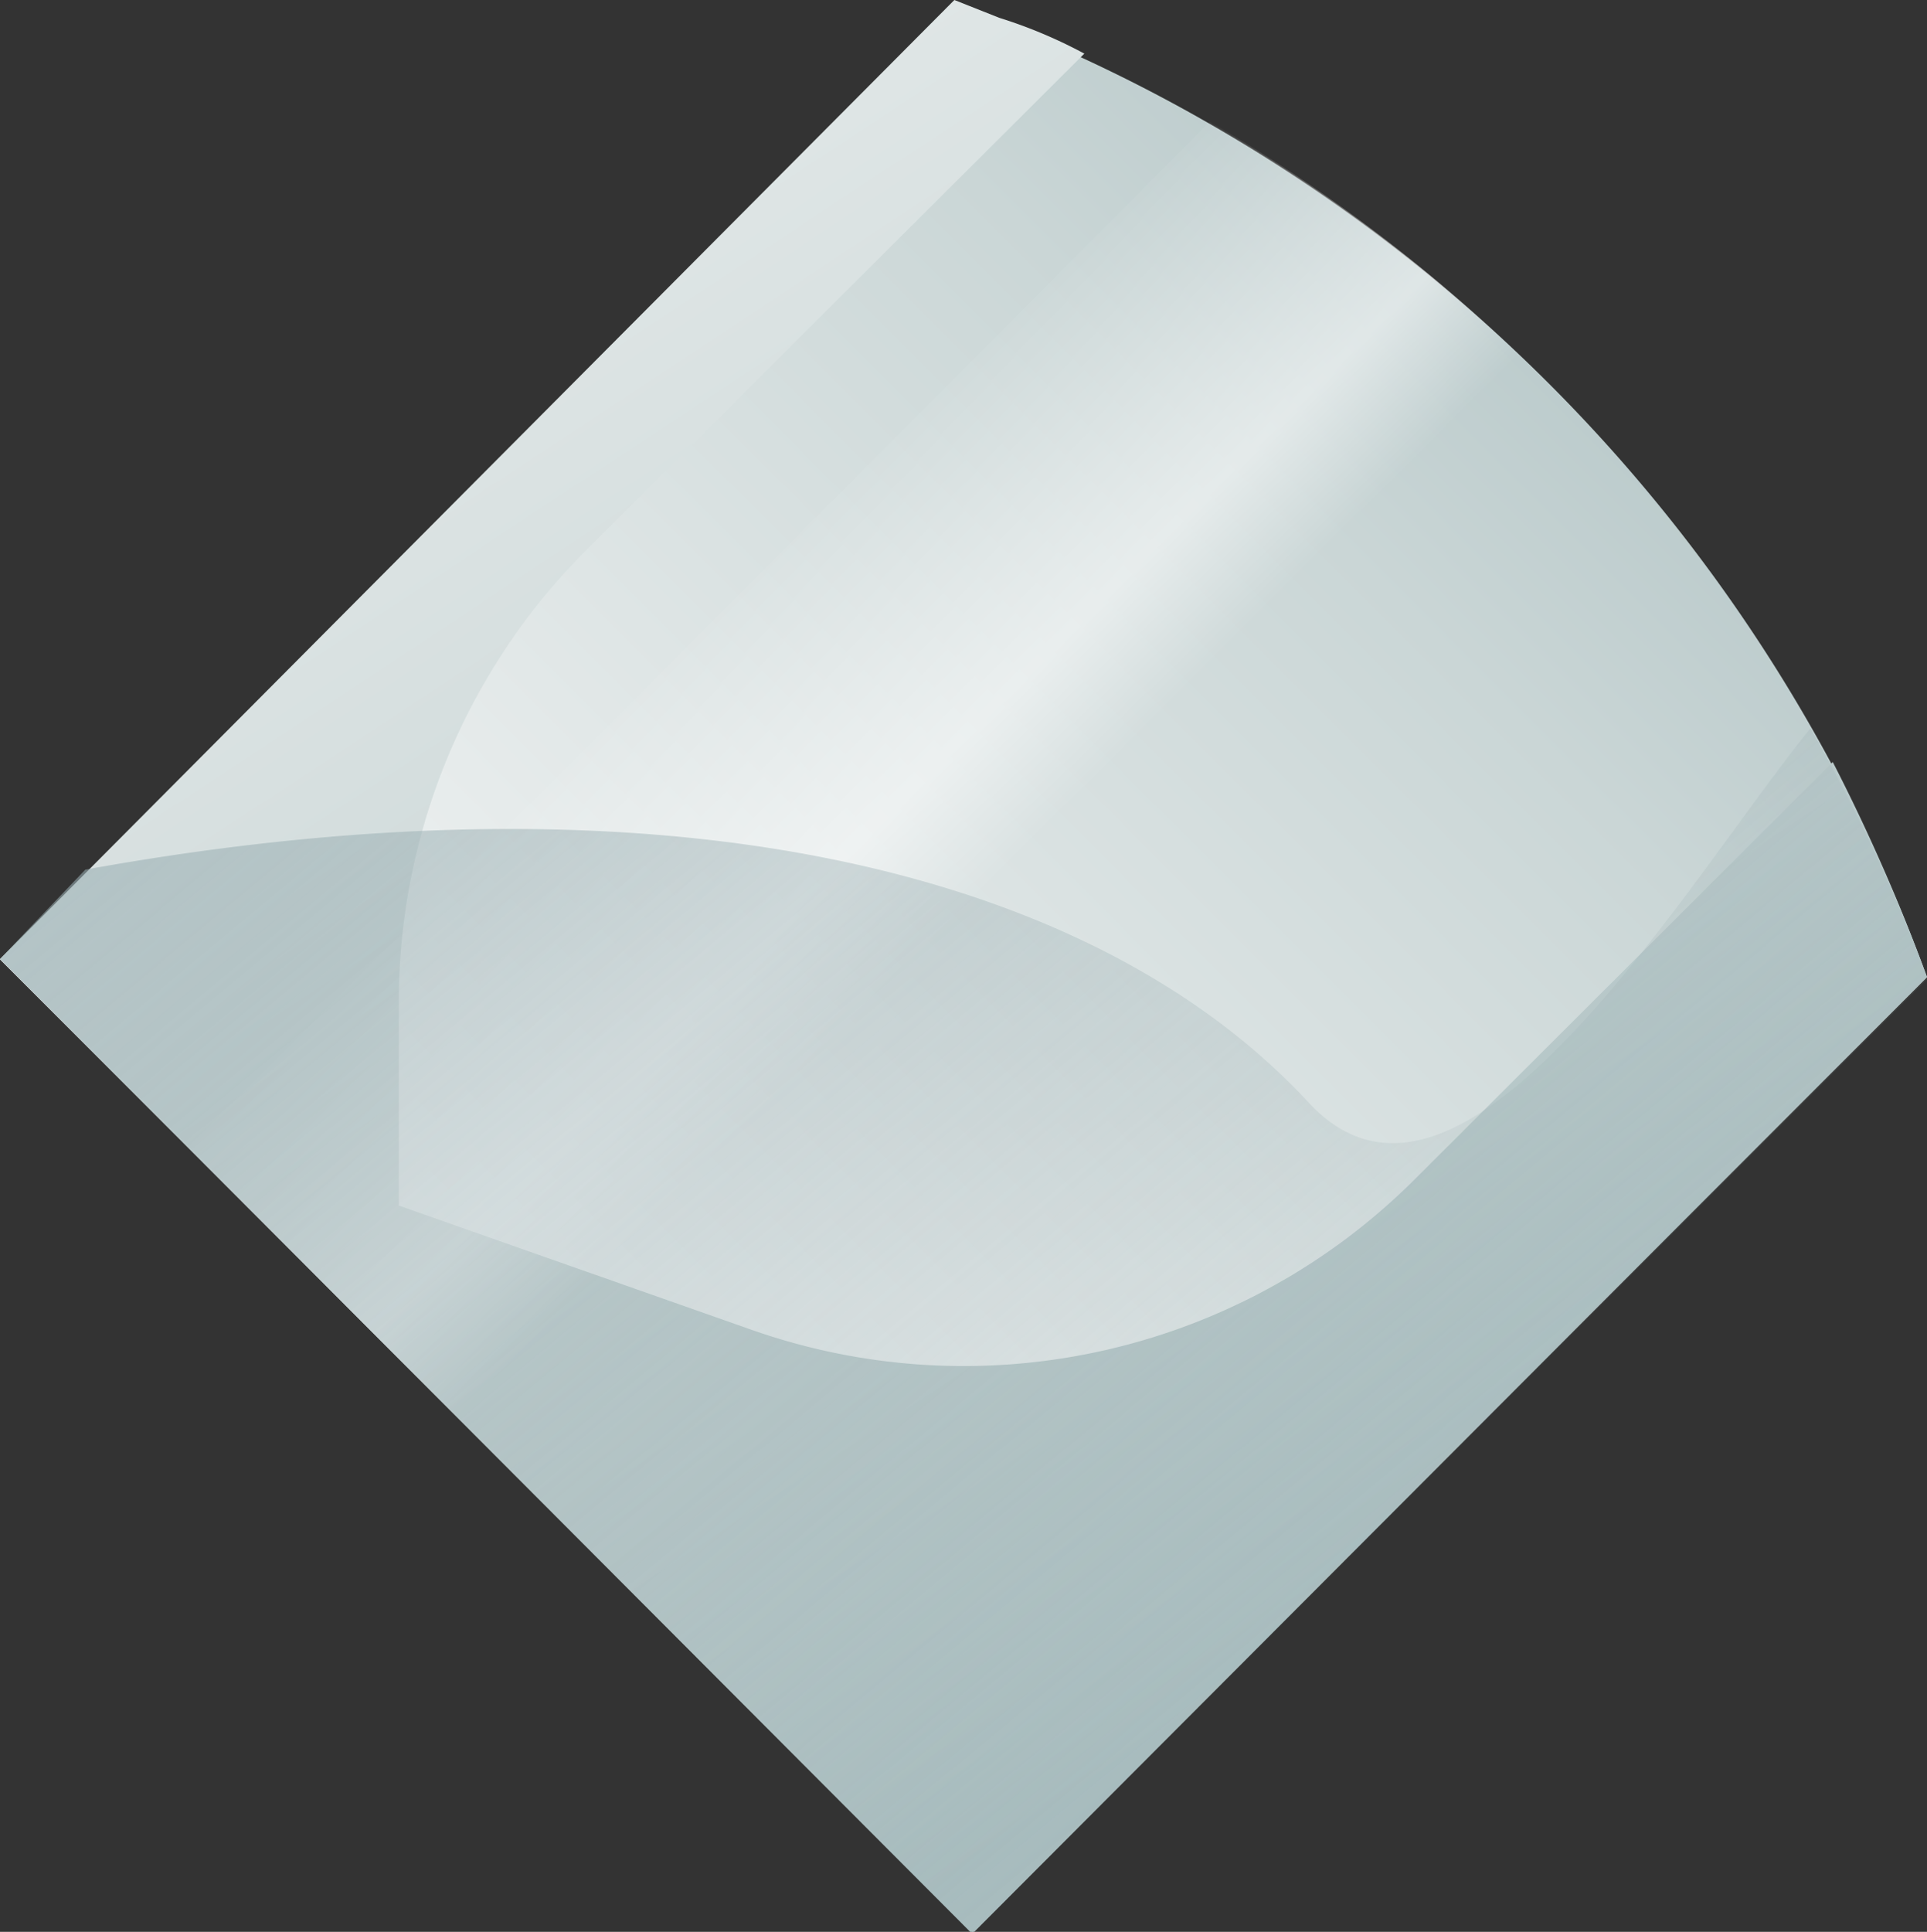 <svg xmlns="http://www.w3.org/2000/svg" xmlns:xlink="http://www.w3.org/1999/xlink" viewBox="0 0 47.45 47.56"><rect x="0" y="0" width="47.45" height="47.56" fill="#333333" stroke="none"/><defs><style>.cls-1{fill:url(#linear-gradient);}.cls-2{fill:url(#linear-gradient-2);}.cls-3,.cls-4{isolation:isolate;}.cls-3{opacity:0.5;fill:url(#linear-gradient-3);}.cls-4{opacity:0.75;fill:url(#linear-gradient-4);}</style><linearGradient id="linear-gradient" x1="0.41" y1="253.4" x2="45.17" y2="298.16" gradientTransform="matrix(1, 0, 0, -1, 0, 300.55)" gradientUnits="userSpaceOnUse"><stop offset="0" stop-color="#fff"/><stop offset="0.18" stop-color="#f9fbfb"/><stop offset="0.44" stop-color="#e6ebeb"/><stop offset="0.74" stop-color="#cad6d6"/><stop offset="1" stop-color="#a9bdbf"/></linearGradient><linearGradient id="linear-gradient-2" x1="-9.52" y1="327.98" x2="34.41" y2="261.42" xlink:href="#linear-gradient"/><linearGradient id="linear-gradient-3" x1="24.35" y1="278.74" x2="17.24" y2="285.85" gradientTransform="matrix(1, 0, 0, -1, 0, 300.55)" gradientUnits="userSpaceOnUse"><stop offset="0" stop-color="#fff" stop-opacity="0"/><stop offset="0.3" stop-color="#fff"/><stop offset="1" stop-color="#fff" stop-opacity="0"/></linearGradient><linearGradient id="linear-gradient-4" x1="7.09" y1="298.07" x2="37.93" y2="261.01" gradientTransform="matrix(1, 0, 0, -1, 0, 300.55)" gradientUnits="userSpaceOnUse"><stop offset="0" stop-color="#9ab0b4"/><stop offset="0.7" stop-color="#94a9ad" stop-opacity="0.3"/><stop offset="1" stop-color="#8ea5a8" stop-opacity="0"/></linearGradient></defs><g id="Layer_2" data-name="Layer 2"><g id="Layer_2-2" data-name="Layer 2"><path class="cls-1" d="M47.45,24.06,23.94,47.56,0,23.62,23.5.11l1.11.44A40,40,0,0,1,47.45,24.06Z"/><path class="cls-2" d="M45.13,18.76,34.87,29a15.72,15.72,0,0,1-16.33,3.75L9.82,29.68v-5a15.73,15.73,0,0,1,4.63-11.15L26.7,1.32A11.92,11.92,0,0,0,24.61.44L23.5,0,0,23.61l23.94,24L47.45,24.05A47.07,47.07,0,0,0,45.13,18.76Z"/><path class="cls-3" d="M11.36,35,37.51,8.83A40,40,0,0,0,29.79,3L4.63,28.25Z"/><path class="cls-4" d="M32.22,27.14C26.81,21.3,16.11,18.87,2.1,21.41L0,23.61l23.94,24,23.51-23.5a40,40,0,0,0-2.87-6.18C41.49,21.74,36,31.23,32.22,27.14Z"/></g></g></svg>